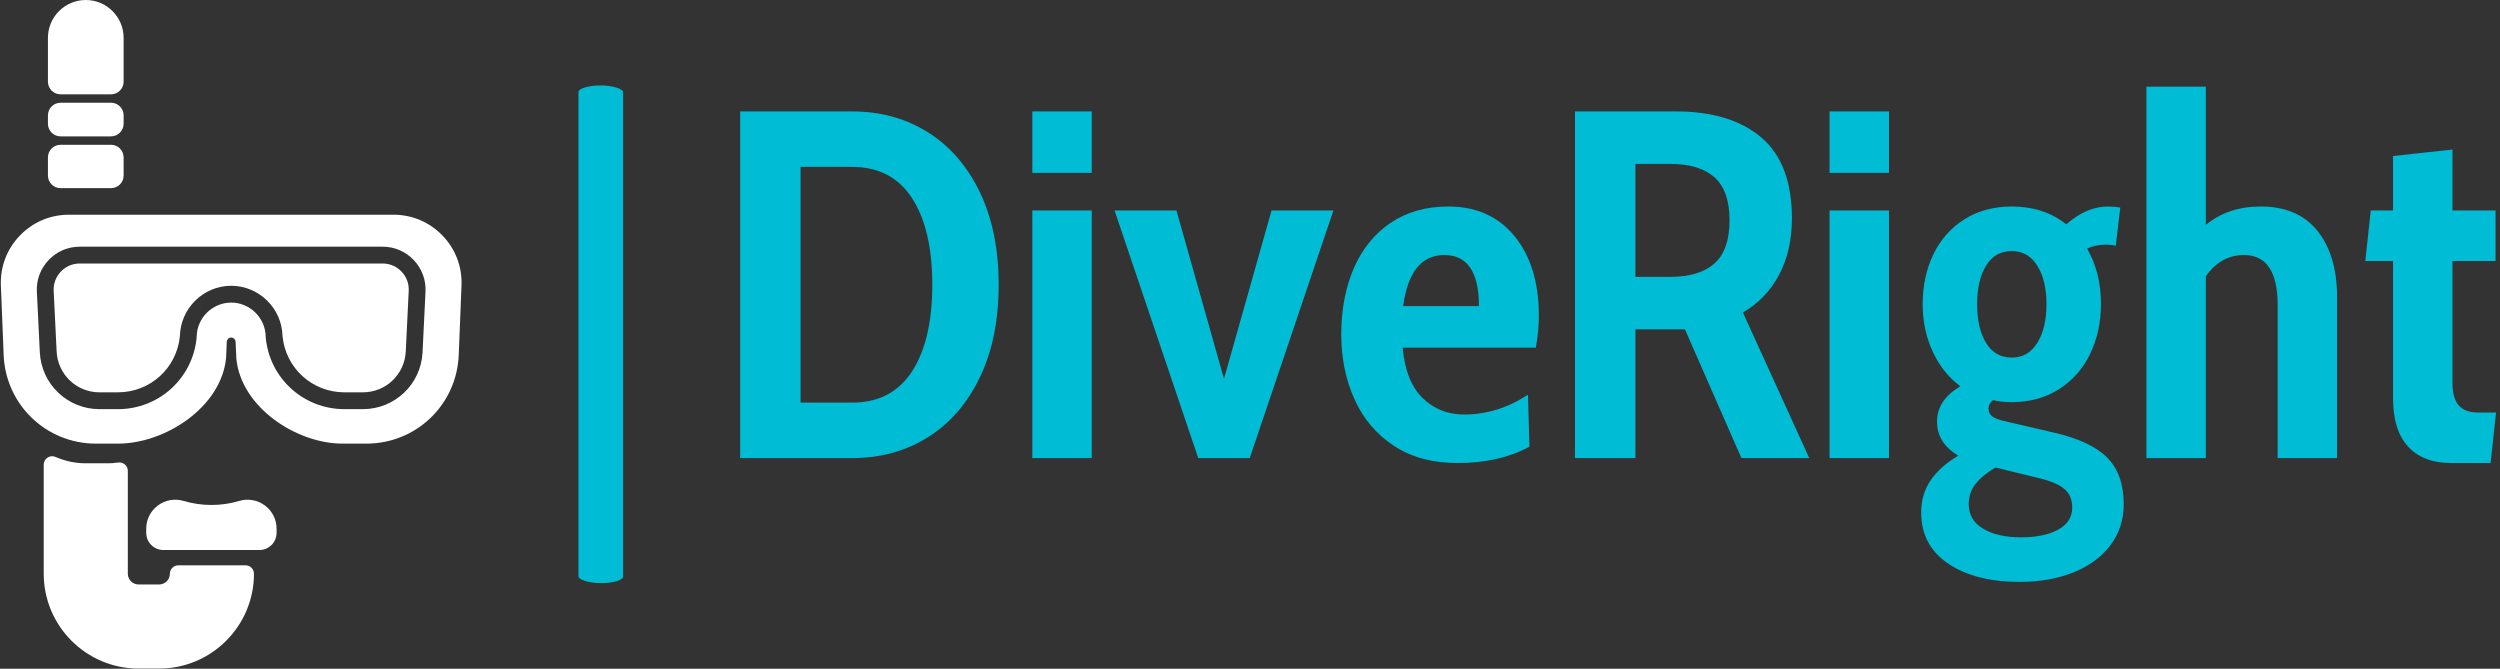 <svg xmlns="http://www.w3.org/2000/svg" version="1.1" xmlns:xlink="http://www.w3.org/1999/xlink" xmlns:svgjs="http://svgjs.dev/svgjs" width="2000" height="535" viewBox="0 0 2000 535"><rect x="0" y="0" width="2000" height="535" fill="#333333" stroke="none"/><g transform="matrix(1,0,0,1,-1.212,-0.073)"><svg viewBox="0 0 396 106" data-background-color="#efe1c6" preserveAspectRatio="xMidYMid meet" height="535" width="2000" xmlns="http://www.w3.org/2000/svg" xmlns:xlink="http://www.w3.org/1999/xlink"><g id="tight-bounds" transform="matrix(1,0,0,1,0.24,0.015)"><svg viewBox="0 0 395.52 105.971" height="105.971" width="395.52"><g><svg viewBox="0 0 562.012 150.579" height="105.971" width="395.52"><g><rect width="10.059" height="112.097" x="130.101" y="19.241" fill="#00bcd4" opacity="1" stroke-width="0" stroke="transparent" fill-opacity="1" class="rect-qz-0" data-fill-palette-color="primary" rx="1%" id="qz-0" data-palette-color="#00bcd4"></rect></g><g transform="matrix(1,0,0,1,166.492,19.519)"><svg viewBox="0 0 395.52 111.54" height="111.54" width="395.52"><g id="textblocktransform"><svg viewBox="0 0 395.52 111.54" height="111.54" width="395.52" id="textblock"><g><svg viewBox="0 0 395.52 111.54" height="111.54" width="395.52"><g transform="matrix(1,0,0,1,0,0)"><svg width="395.52" viewBox="3.3 -37.5 177.28 50" height="111.54" data-palette-color="#00bcd4"><path d="M3.3 0L3.3-35 14.6-35Q18.9-35 22.25-32.9 25.6-30.8 27.5-26.85 29.4-22.9 29.4-17.5L29.4-17.5Q29.4-12.1 27.5-8.15 25.6-4.2 22.25-2.1 18.9 0 14.6 0L14.6 0 3.3 0ZM9.4-5.6L14.6-5.6Q18.6-5.6 20.65-8.75 22.7-11.9 22.7-17.5L22.7-17.5Q22.7-23.1 20.65-26.25 18.6-29.4 14.6-29.4L14.6-29.4 9.4-29.4 9.4-5.6ZM32.8-28.8L32.8-35 38.8-35 38.8-28.8 32.8-28.8ZM32.8 0L32.8-25 38.8-25 38.8 0 32.8 0ZM49.55 0L41.1-25 47.35-25 52.15-8 56.95-25 63.2-25 54.75 0 49.55 0ZM75.74 0.5Q71.94 0.5 69.29-1.25 66.64-3 65.32-5.95 63.99-8.9 63.99-12.5L63.99-12.5Q63.99-16.2 65.24-19.13 66.49-22.05 68.94-23.73 71.39-25.4 74.79-25.4L74.79-25.4Q79.04-25.4 81.49-22.4 83.94-19.4 83.94-14.35L83.94-14.35Q83.94-12.9 83.64-11.15L83.64-11.15 70.19-11.15Q70.49-7.75 72.19-6.08 73.89-4.4 76.39-4.4L76.39-4.4Q79.79-4.4 82.84-6.4L82.84-6.4 82.99-1.15Q79.94 0.5 75.74 0.5L75.74 0.5ZM70.24-15.35L77.89-15.35Q77.89-20.5 74.39-20.5L74.39-20.5Q70.94-20.5 70.24-15.35L70.24-15.35ZM87.59 0L87.59-35 97.79-35Q103.29-35 106.39-32.38 109.49-29.75 109.49-24.2L109.49-24.2Q109.49-20.95 108.19-18.5 106.89-16.05 104.54-14.7L104.54-14.7 111.24 0 104.39 0 98.69-13 98.14-13 93.69-13 93.69 0 87.59 0ZM93.69-18.3L97.24-18.3Q100.14-18.3 101.67-19.65 103.19-21 103.19-24L103.19-24Q103.19-27 101.67-28.35 100.14-29.7 97.24-29.7L97.24-29.7 93.69-29.7 93.69-18.3ZM113.29-28.8L113.29-35 119.29-35 119.29-28.8 113.29-28.8ZM113.29 0L113.29-25 119.29-25 119.29 0 113.29 0ZM132.49 12.5Q127.99 12.5 125.26 10.65 122.54 8.8 122.54 5.5L122.54 5.5Q122.54 3.65 123.49 2.25 124.44 0.85 126.29-0.25L126.29-0.25Q124.14-1.5 124.14-3.7L124.14-3.7Q124.14-5.85 126.49-7.25L126.49-7.25Q124.69-8.6 123.69-10.78 122.69-12.95 122.69-15.55L122.69-15.55Q122.69-18.3 123.76-20.55 124.84-22.8 126.89-24.1 128.94-25.4 131.69-25.4L131.69-25.4Q134.94-25.4 137.19-23.6L137.19-23.6Q139.24-25.4 141.39-25.4L141.39-25.4Q142.04-25.4 142.64-25.3L142.64-25.3 142.19-21.45Q141.69-21.55 141.19-21.55L141.19-21.55Q140.14-21.55 139.29-21.15L139.29-21.15Q140.69-18.75 140.69-15.55L140.69-15.55Q140.69-12.8 139.61-10.55 138.54-8.3 136.49-6.98 134.44-5.65 131.69-5.65L131.69-5.65Q130.59-5.65 129.79-5.85L129.79-5.85Q129.34-5.5 129.34-5L129.34-5Q129.34-4.5 129.69-4.23 130.04-3.95 130.89-3.75L130.89-3.75 136.04-2.55Q139.69-1.7 141.34-0.03 142.99 1.65 142.99 4.65L142.99 4.65Q142.99 7 141.66 8.78 140.34 10.55 137.94 11.53 135.54 12.5 132.49 12.5L132.49 12.5ZM131.69-10.15Q133.34-10.15 134.26-11.63 135.19-13.1 135.19-15.55L135.19-15.55Q135.19-17.95 134.26-19.43 133.34-20.9 131.69-20.9L131.69-20.9Q129.99-20.9 129.09-19.43 128.19-17.95 128.19-15.55L128.19-15.55Q128.19-13.1 129.09-11.63 129.99-10.15 131.69-10.15L131.69-10.15ZM132.64 8Q134.94 8 136.36 7.23 137.79 6.45 137.79 5L137.79 5Q137.79 3.8 137.01 3.13 136.24 2.45 134.34 2L134.34 2 130.04 0.95Q128.69 1.75 128.01 2.63 127.34 3.5 127.34 4.65L127.34 4.65Q127.34 6.25 128.79 7.13 130.24 8 132.64 8L132.64 8ZM156.83-25.4Q160.58-25.4 162.56-22.93 164.53-20.45 164.53-16.25L164.53-16.25 164.53 0 158.53 0 158.53-15.45Q158.53-20.5 155.13-20.5L155.13-20.5Q152.78-20.5 151.28-18.35L151.28-18.35 151.28 0 145.28 0 145.28-37.5 151.28-37.5 151.28-23.55Q153.53-25.4 156.83-25.4L156.83-25.4ZM176.08 0.5Q173.23 0.5 171.71-1.15 170.18-2.8 170.18-6.05L170.18-6.05 170.18-19.9 167.38-19.9 167.93-25 170.18-25 170.18-30.5 176.18-31.15 176.18-25 180.53-25 180.53-19.9 176.18-19.9 176.18-7.6Q176.18-6.05 176.81-5.33 177.43-4.6 178.78-4.6L178.78-4.6 180.58-4.6 180.03 0.5 176.08 0.5Z" opacity="1" transform="matrix(1,0,0,1,0,0)" fill="#00bcd4" class="wordmark-text-0" data-fill-palette-color="primary" id="text-0"></path></svg></g></svg></g></svg></g></svg></g><g><svg viewBox="0 0 103.769 150.579" height="150.579" width="103.769"><g><svg xmlns="http://www.w3.org/2000/svg" xmlns:xlink="http://www.w3.org/1999/xlink" version="1.1" x="0" y="0" viewBox="22.109 10.235 54.786 79.5" style="enable-background:new 0 0 100 100;" xml:space="preserve" height="150.579" width="103.769" class="icon-icon-0" data-fill-palette-color="accent" id="icon-0"><path d="M51.21 77.458h-8c-0.552 0-1 0.447-1 1 0 0.704-0.573 1.277-1.276 1.277h-2.446c-0.704 0-1.277-0.573-1.278-1.277V66.225c0-0.288-0.124-0.562-0.339-0.751-0.216-0.189-0.503-0.278-0.789-0.24-0.485 0.063-0.877 0.092-1.235 0.092h-2.642c-1.236 0-2.445-0.255-3.594-0.757-0.309-0.137-0.667-0.106-0.948 0.079-0.282 0.185-0.453 0.499-0.453 0.837v12.973c0 6.219 5.059 11.277 11.278 11.277h2.446c6.218 0 11.277-5.059 11.276-11.277C52.21 77.905 51.763 77.458 51.21 77.458z" fill="#ffffff" data-fill-palette-color="accent"></path><path d="M53.511 70.342c-0.881-0.657-1.991-0.854-3.045-0.543-2.17 0.643-4.465 0.643-6.636 0-1.055-0.312-2.164-0.114-3.045 0.543-0.881 0.658-1.387 1.666-1.387 2.766v0.489c0 1.125 0.916 2.041 2.041 2.041h11.418c1.125 0 2.041-0.916 2.041-2.041v-0.489C54.898 72.008 54.393 71.001 53.511 70.342z" fill="#ffffff" data-fill-palette-color="accent"></path><g fill="#ffffff" data-fill-palette-color="accent"><path d="M74.638 38.253c-1.541-1.604-3.614-2.486-5.837-2.487h-38.597c-2.224 0-4.297 0.883-5.838 2.488-1.541 1.604-2.34 3.71-2.25 5.931l0.33 8.265C22.683 58.358 27.5 62.986 33.413 62.986h2.642c5.592 0 12.269-4.332 12.839-10.185l0.083-1.915c0.008-0.289 0.283-0.542 0.528-0.51 0.284 0.002 0.513 0.227 0.522 0.525l0.087 1.978c0.564 5.785 7.13 10.107 12.624 10.107h2.853c5.913 0 10.73-4.628 10.967-10.536l0.331-8.265C76.978 41.964 76.178 39.856 74.638 38.253zM72.257 52.133c-0.185 3.787-3.3 6.754-7.092 6.754h-2.195c-4.864 0-8.888-3.65-9.36-8.492-0.002-0.024-0.006-0.135-0.006-0.16-0.046-2.217-1.886-4.02-4.102-4.019-2.216 0-4.056 1.803-4.101 4.017-0.001 0.025-0.004 0.137-0.007 0.162-0.472 4.842-4.496 8.492-9.36 8.492h-2.195c-3.792 0-6.907-2.967-7.092-6.754l-0.352-7.209c-0.068-1.41 0.43-2.749 1.403-3.771 0.974-1.022 2.287-1.585 3.698-1.585h36.013c1.411 0 2.725 0.563 3.698 1.585s1.471 2.361 1.402 3.771L72.257 52.133z" fill="#ffffff" data-fill-palette-color="accent"></path><path d="M67.509 41.568H31.496c-0.858 0-1.657 0.343-2.25 0.964-0.592 0.622-0.895 1.437-0.853 2.294l0.352 7.21c0.133 2.721 2.371 4.852 5.094 4.851h2.195c3.83 0 6.998-2.874 7.37-6.685 0.065-3.306 2.802-5.986 6.098-5.986s6.034 2.681 6.102 5.976c0.369 3.821 3.537 6.695 7.366 6.695h2.195c2.724 0 4.961-2.131 5.094-4.851l0.352-7.21c0.042-0.857-0.261-1.672-0.853-2.294C69.166 41.911 68.367 41.568 67.509 41.568z" fill="#ffffff" data-fill-palette-color="accent"></path></g><g fill="#ffffff" data-fill-palette-color="accent"><path d="M35.211 22.451h-6c-0.828 0-1.5 0.672-1.5 1.5v1c0 0.828 0.672 1.5 1.5 1.5h6c0.828 0 1.5-0.672 1.5-1.5v-1C36.711 23.123 36.039 22.451 35.211 22.451z" fill="#ffffff" data-fill-palette-color="accent"></path><path d="M35.211 27.451h-6c-0.828 0-1.5 0.672-1.5 1.5v2.156c0 0.828 0.672 1.5 1.5 1.5h6c0.828 0 1.5-0.672 1.5-1.5v-2.156C36.711 28.123 36.039 27.451 35.211 27.451z" fill="#ffffff" data-fill-palette-color="accent"></path><path d="M32.211 10.235c-2.481 0-4.5 2.019-4.5 4.5v5.216c0 0.828 0.672 1.5 1.5 1.5h6c0.828 0 1.5-0.672 1.5-1.5v-5.216C36.711 12.253 34.692 10.235 32.211 10.235z" fill="#ffffff" data-fill-palette-color="accent"></path></g></svg></g></svg></g></svg></g><defs></defs></svg><rect width="395.52" height="105.971" fill="none" stroke="none" visibility="hidden"></rect></g></svg></g></svg>